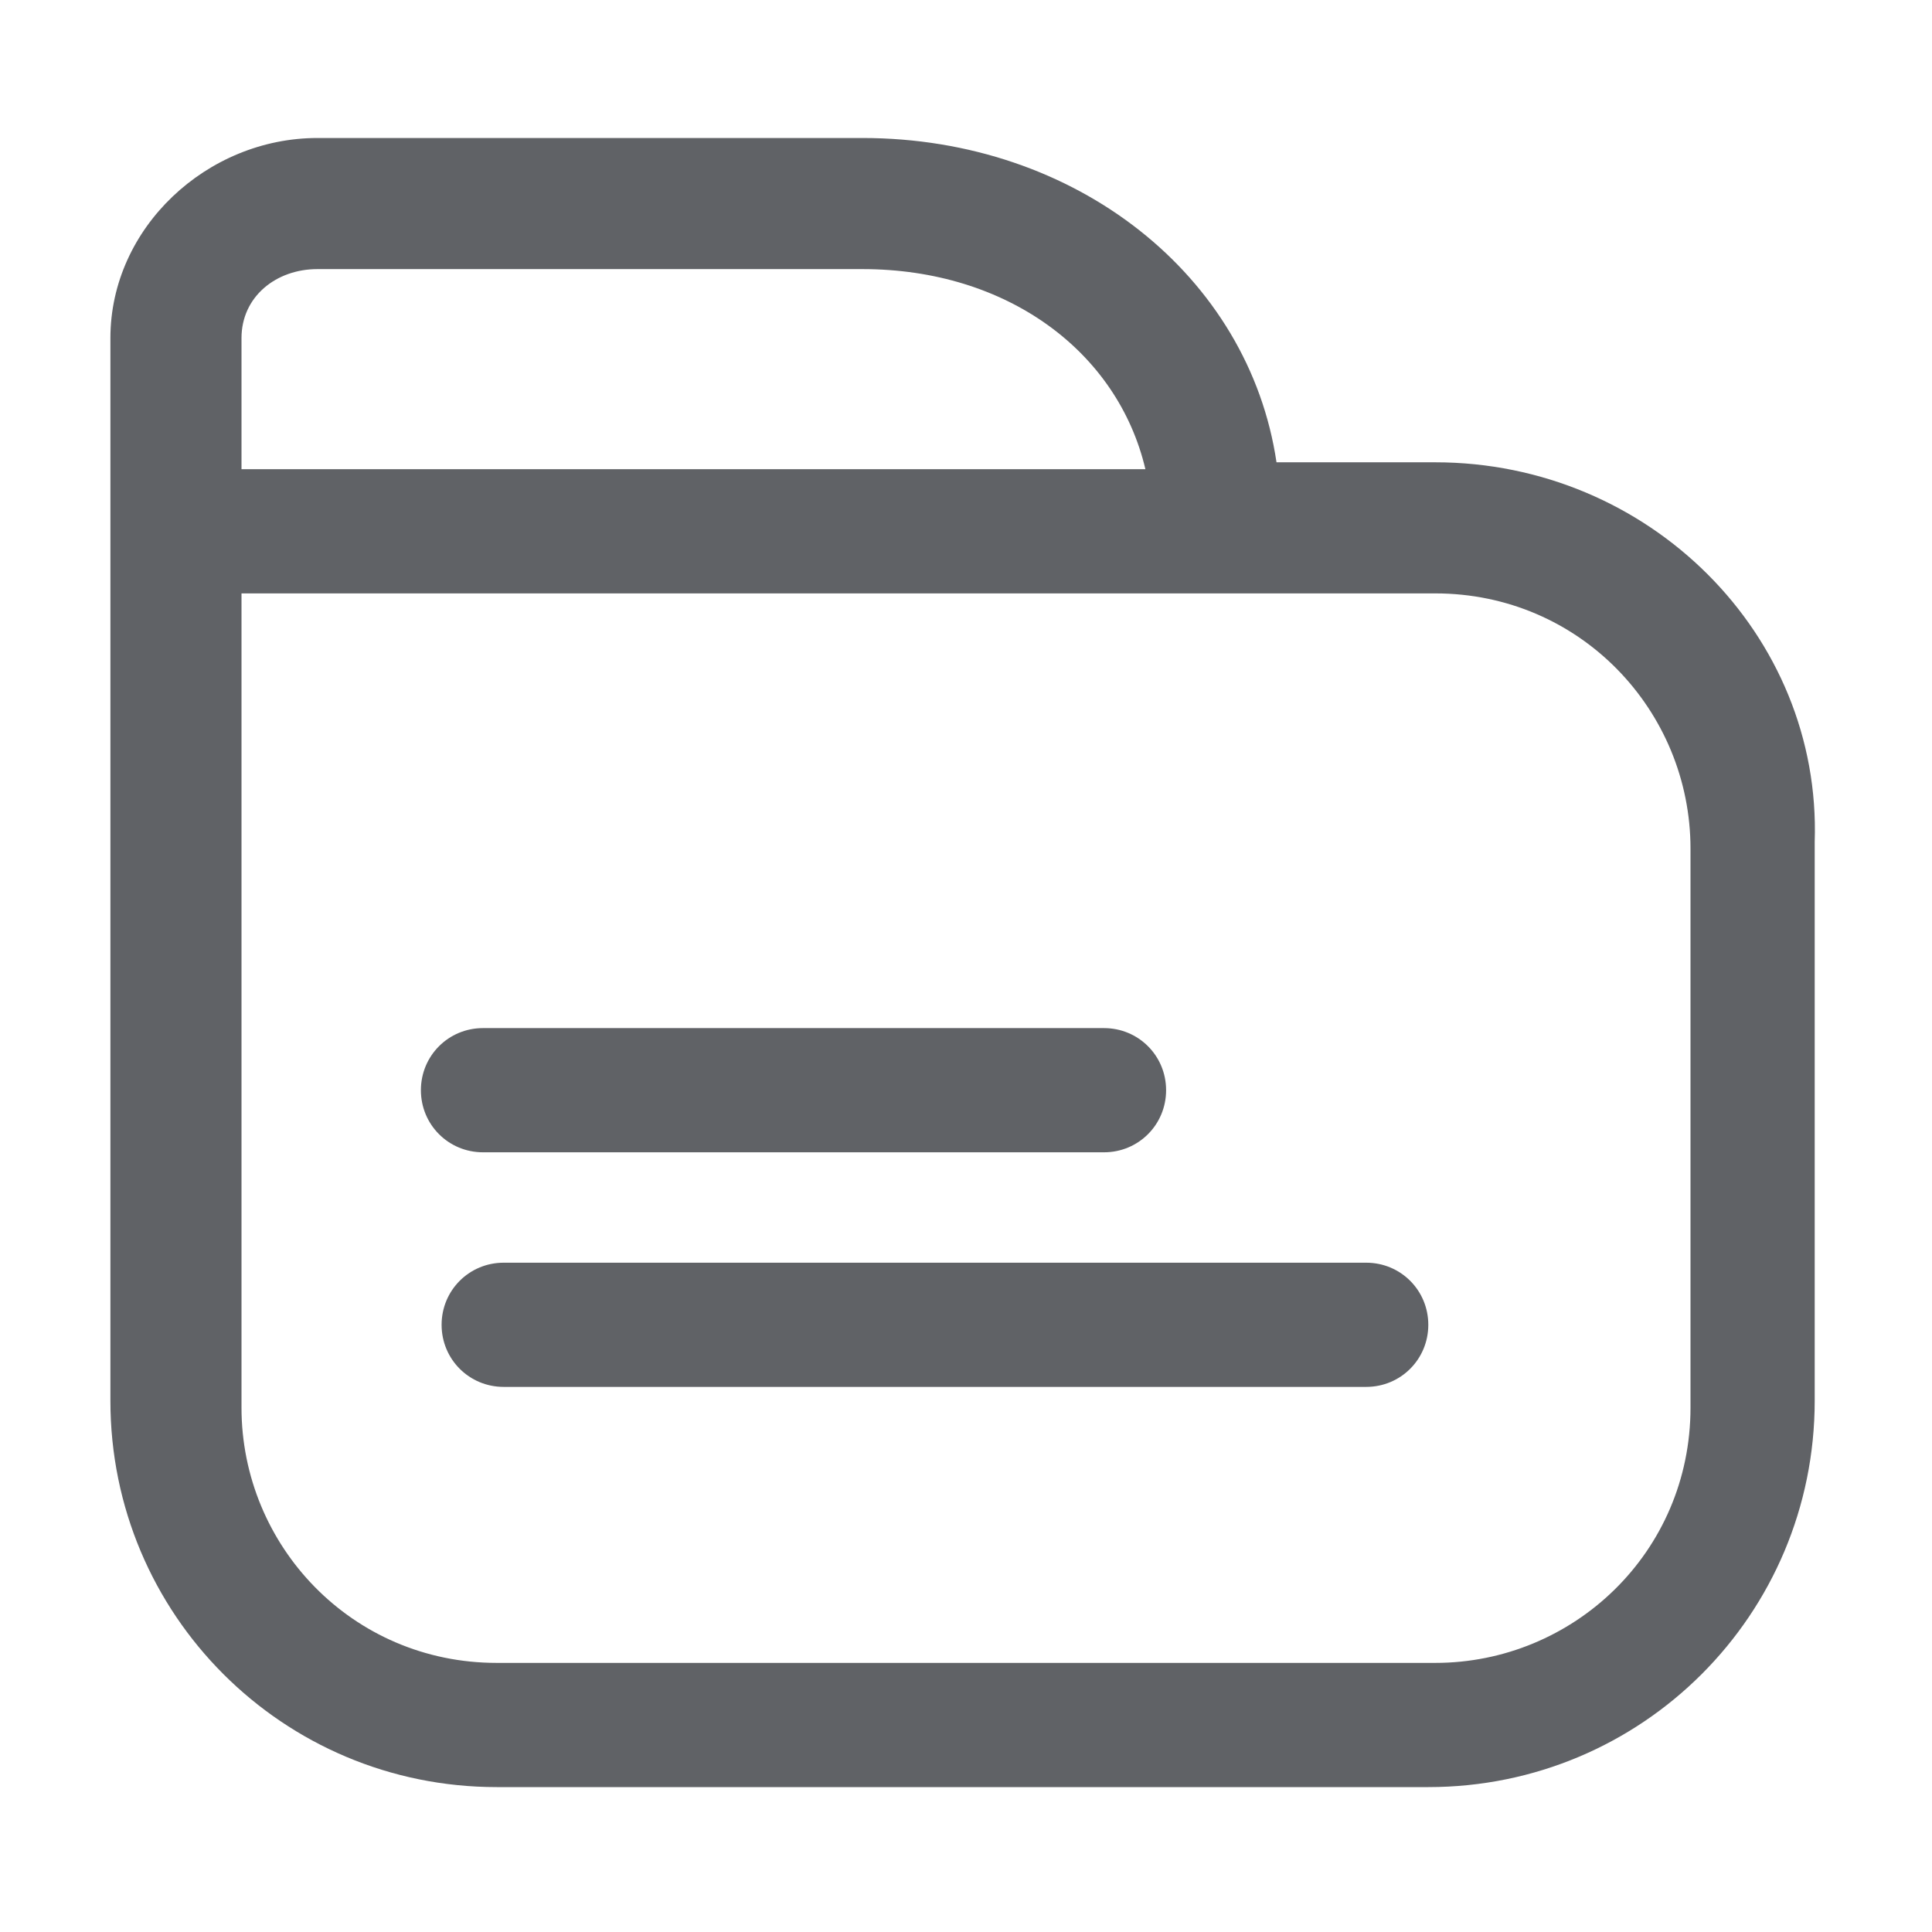 <?xml version="1.0" encoding="utf-8"?>
<!-- Generator: Adobe Illustrator 21.1.0, SVG Export Plug-In . SVG Version: 6.00 Build 0)  -->
<svg version="1.1" id="图层_1" xmlns="http://www.w3.org/2000/svg" xmlns:xlink="http://www.w3.org/1999/xlink" x="0px" y="0px"
	 viewBox="0 0 28 28" style="enable-background:new 0 0 28 28;" xml:space="preserve">
<style type="text/css">
	.st0{display:none;}
	.st1{display:inline;fill:#606266;}
	.st2{display:inline;}
	.st3{fill:#515151;}
	.st4{fill:#FF3C3C;}
	.st5{fill:#A8A8A8;}
	.st6{fill:#F7B500;}
	.st7{fill:#606266;}
</style>
<g class="st0">
	<path class="st1" d="M16,10.1h-4c-1.1,0-1.9,0.9-1.9,1.9v4c0,1.1,0.9,1.9,1.9,1.9h4c1.1,0,1.9-0.9,1.9-1.9v-4
		C17.9,11,17,10.1,16,10.1z"/>
	<path class="st1" d="M1.9,14c0-3.3,1.3-6.4,3.6-8.7c0.4-0.4,0.4-1,0-1.4c-0.4-0.4-1-0.4-1.4,0C1.5,6.6,0,10.2,0,14
		c0,3.8,1.5,7.4,4.2,10c0.2,0.2,0.4,0.3,0.7,0.3c0.2,0,0.5-0.1,0.7-0.3c0.4-0.4,0.4-1,0-1.4C3.2,20.4,1.9,17.3,1.9,14z"/>
	<path class="st1" d="M20.8,8.1c-0.3-0.4-0.9-0.5-1.3-0.2c-0.4,0.3-0.5,0.9-0.2,1.3c1,1.3,1.6,3,1.6,4.8c0,1.7-0.6,3.4-1.6,4.8
		c-0.3,0.4-0.2,1,0.2,1.3c0.2,0.1,0.4,0.2,0.6,0.2c0.3,0,0.6-0.1,0.8-0.4c1.3-1.7,2-3.8,2-5.9C22.7,11.9,22,9.7,20.8,8.1z"/>
	<path class="st1" d="M8.2,7.9c-0.4-0.3-1-0.2-1.3,0.2c-1.3,1.7-2,3.8-2,5.9c0,2.1,0.7,4.3,2,5.9c0.2,0.2,0.5,0.4,0.8,0.4
		c0.2,0,0.4-0.1,0.6-0.2c0.4-0.3,0.5-0.9,0.2-1.3c-1-1.3-1.6-3-1.6-4.8c0-1.7,0.6-3.4,1.6-4.8C8.7,8.8,8.6,8.2,8.2,7.9z"/>
	<path class="st1" d="M23.8,4c-0.4-0.4-1-0.4-1.4,0c-0.4,0.4-0.4,1,0,1.4c2.3,2.3,3.6,5.4,3.6,8.7c0,3.3-1.3,6.4-3.6,8.7
		c-0.4,0.4-0.4,1,0,1.4c0.2,0.2,0.4,0.3,0.7,0.3c0.2,0,0.5-0.1,0.7-0.3c2.7-2.7,4.2-6.2,4.2-10C28,10.2,26.5,6.6,23.8,4z"/>
</g>
<g class="st0">
	<path class="st1" d="M27,12.7c-0.1-0.5-0.6-0.9-1.1-0.9c-0.5,0.1-0.9,0.6-0.9,1.1c0.3,1.9,0,3.9-0.8,5.7c-1.2,2.7-3.3,4.8-6,5.9
		c-2.7,1.1-5.7,1.1-8.5-0.1C4.1,22.2,1.4,15.7,3.8,10c1.2-2.7,3.3-4.8,6-5.9c2.7-1.1,5.7-1.1,8.4,0.1L16.6,5l7.2,2.4l-3.3-6.8
		l-0.7,2.1c-0.2-0.1-0.4-0.2-0.7-0.3C15.9,1,12.4,1,9.1,2.3C5.9,3.6,3.4,6.1,2,9.3c-2.8,6.6,0.3,14.3,6.9,17.1
		c1.6,0.7,3.4,1.1,5.1,1.1c1.6,0,3.3-0.3,4.9-1c3.2-1.3,5.8-3.8,7.1-7C26.9,17.4,27.3,15,27,12.7z"/>
	<path class="st1" d="M13.7,7.4c-0.6,0-1,0.4-1,1v7.2c0,0.4,0.2,0.7,0.6,0.9l6.4,3c0.1,0.1,0.3,0.1,0.4,0.1c0.4,0,0.7-0.2,0.9-0.6
		c0.2-0.5,0-1.1-0.5-1.3l-5.8-2.7V8.4C14.7,7.9,14.3,7.4,13.7,7.4z"/>
</g>
<g class="st0">
	<path class="st1" d="M14,0.9C6.8,0.9,0.9,6.8,0.9,14S6.8,27.1,14,27.1c7.2,0,13.1-5.9,13.1-13.1S21.2,0.9,14,0.9z M14,25.1
		c-6.1,0-11.1-5-11.1-11.1S7.9,2.9,14,2.9c6.1,0,11.1,5,11.1,11.1S20.1,25.1,14,25.1z"/>
	<path class="st1" d="M19.6,13.1l-6.2-4.2c-1.1-0.8-2.7,0-2.7,1.4v8.5c0,1.4,1.5,2.2,2.7,1.4l6.2-4.2C20.6,15.2,20.6,13.7,19.6,13.1
		z"/>
</g>
<g class="st0">
	<g class="st2">
		<path class="st3" d="M14,27.6c-4.5,0-8.1-3.6-8.1-8.1v-11C5.9,4,9.5,0.4,14,0.4c4.5,0,8.1,3.6,8.1,8.1v11
			C22.1,24,18.5,27.6,14,27.6z M14,2.4c-3.4,0-6.1,2.7-6.1,6.1v11c0,3.4,2.7,6.1,6.1,6.1s6.1-2.7,6.1-6.1v-11
			C20.1,5.1,17.4,2.4,14,2.4z"/>
	</g>
	<g class="st2">
		<circle class="st4" cx="14" cy="7" r="3"/>
	</g>
	<g class="st2">
		<circle class="st5" cx="14" cy="14" r="3"/>
	</g>
	<g class="st2">
		<circle class="st5" cx="14" cy="21" r="3"/>
	</g>
</g>
<g class="st0">
	<g class="st2">
		<path class="st3" d="M14,27.6c-4.5,0-8.1-3.6-8.1-8.1v-11C5.9,4,9.5,0.4,14,0.4s8.1,3.6,8.1,8.1v11C22.1,24,18.5,27.6,14,27.6z
			 M14,2.4c-3.4,0-6.1,2.7-6.1,6.1v11c0,3.4,2.7,6.1,6.1,6.1s6.1-2.7,6.1-6.1v-11C20.1,5.1,17.4,2.4,14,2.4z"/>
	</g>
	<g class="st2">
		<circle class="st5" cx="14" cy="7" r="3"/>
	</g>
	<g class="st2">
		<circle class="st6" cx="14" cy="14" r="3"/>
	</g>
	<g class="st2">
		<circle class="st5" cx="14" cy="21" r="3"/>
	</g>
</g>
<g class="st0">
	<path class="st1" d="M23.6,9.9h-0.1c0.5-0.6,0.8-1.3,0.8-2.1c0-0.8-0.3-1.5-0.9-2.1l-1.5-1.5c-1.1-1.1-3.1-1.1-4.2,0l-0.1,0.1
		c0-1.6-1.3-2.9-2.9-2.9h-2.1c-1.6,0-2.9,1.3-2.9,2.9v0.1c-1.1-1.1-3-1.1-4.1,0L4.3,5.9c-1.1,1.1-1.1,3,0,4.2l0.1,0.1
		c-1.6,0-2.9,1.3-2.9,2.9v2.1c0,1.6,1.3,2.9,2.9,2.9h0.1c-1.1,1.2-1.1,3,0,4.1l1.5,1.5c1.1,1.1,3,1.1,4.2,0l0.1-0.1
		c0,1.6,1.3,2.9,2.9,2.9h2.1c1.6,0,2.9-1.3,2.9-2.9v-0.1c1.1,1.1,3,1.1,4.1,0l1.5-1.5c0.6-0.6,0.9-1.3,0.9-2.1
		c0-0.8-0.3-1.5-0.9-2.1l-0.1-0.1c1.6,0,2.9-1.3,2.9-2.9v-2.1C26.6,11.2,25.3,9.9,23.6,9.9z M24.6,14.9c0,0.5-0.4,0.9-0.9,0.9h-2
		l-0.2,0.7c-0.1,0.2-0.2,0.5-0.3,0.7l-0.3,0.6l1.5,1.5c0.2,0.2,0.3,0.4,0.3,0.7c0,0.3-0.1,0.5-0.3,0.7l-1.5,1.5
		c-0.4,0.4-1,0.4-1.3,0l-1.4-1.4L17.5,21c-0.2,0.1-0.5,0.2-0.7,0.3l-0.6,0.2v2.1c0,0.5-0.4,0.9-0.9,0.9h-2.1c-0.5,0-0.9-0.4-0.9-0.9
		v-2l-0.7-0.2c-0.2-0.1-0.5-0.2-0.7-0.3l-0.6-0.3l-1.5,1.5c-0.4,0.4-1,0.4-1.3,0l-1.5-1.5c-0.4-0.4-0.4-1,0-1.3l1.4-1.4L7,17.5
		c-0.1-0.2-0.2-0.5-0.3-0.7l-0.2-0.6H4.4c-0.5,0-0.9-0.4-0.9-0.9v-2.1c0-0.5,0.4-0.9,0.9-0.9h2l0.2-0.7c0.1-0.2,0.2-0.5,0.3-0.7
		l0.3-0.6L5.7,8.7c-0.4-0.4-0.4-1,0-1.3l1.5-1.5c0.4-0.4,1-0.4,1.3,0l1.4,1.4L10.5,7c0.2-0.1,0.5-0.2,0.7-0.3l0.6-0.2V4.4
		c0-0.5,0.4-0.9,0.9-0.9h2.1c0.5,0,0.9,0.4,0.9,0.9v2l0.7,0.2c0.2,0.1,0.5,0.2,0.7,0.3l0.6,0.3l1.5-1.5c0.4-0.4,1-0.4,1.3,0l1.5,1.5
		c0.2,0.2,0.3,0.4,0.3,0.7c0,0.3-0.1,0.5-0.3,0.7l-1.4,1.4l0.3,0.6c0.1,0.2,0.2,0.5,0.3,0.7l0.2,0.6h2.1c0.5,0,0.9,0.4,0.9,0.9V14.9
		z"/>
	<path class="st1" d="M14,8.3c-3.1,0-5.7,2.5-5.7,5.7s2.5,5.7,5.7,5.7s5.7-2.5,5.7-5.7S17.1,8.3,14,8.3z M14,17.7
		c-2,0-3.7-1.6-3.7-3.7s1.6-3.7,3.7-3.7s3.7,1.6,3.7,3.7S16,17.7,14,17.7z"/>
</g>
<g class="st0">
	<path class="st1" d="M23.6,10.7c-0.5,0-1.1,0.1-1.5,0.4c-0.5-0.9-1.5-1.5-2.7-1.5c-0.5,0-0.9,0.1-1.3,0.2C17.6,8.7,16.4,8,15.2,8
		c-0.4,0-0.8,0.1-1.1,0.2V6.6c0-1.6-1.4-2.9-3.1-2.9C9.2,3.7,7.9,5,7.9,6.6v8.5L6.5,14c-1.2-1-3.2-1-4.3,0.1
		c-0.6,0.6-0.9,1.3-0.9,2.1c0,0.8,0.4,1.5,1,2.1l5.8,4.9c0.5,0.7,3.2,4,9.2,4c0.4,0,0.8,0,1.2,0c7.8-0.5,8.2-5.6,8.2-5.8
		c0,0,0,0,0-0.1v-7.6C26.7,12,25.3,10.7,23.6,10.7z M24.7,21.2c0,0.3-0.6,3.6-6.3,4c-6.2,0.4-8.6-3-8.6-3.2
		c-0.1-0.1-0.1-0.2-0.2-0.2l-5.9-5c-0.2-0.2-0.3-0.4-0.3-0.6c0-0.2,0.1-0.4,0.3-0.6c0.2-0.2,0.5-0.3,0.8-0.3c0.3,0,0.6,0.1,0.8,0.3
		l3,2.5c0.3,0.3,0.7,0.3,1.1,0.1c0.4-0.2,0.6-0.5,0.6-0.9V6.6c0-0.5,0.5-0.9,1.1-0.9c0.6,0,1.1,0.4,1.1,0.9v4.3v4.7c0,0.6,0.4,1,1,1
		s1-0.4,1-1v-4.7c0-0.5,0.5-0.9,1.1-0.9c0.6,0,1.1,0.4,1.1,0.9l0,0.1c0,0,0,0.1,0,0.1l0,4.6v1c0,0.6,0.4,1,1,1s1-0.4,1-1v-4.6l0,0
		c0-0.4,0.9-0.5,1.1-0.5c0.6,0,1.1,0.4,1.1,0.9l0,1.1c0,0,0,0,0,0l0,3c0,0.6,0.4,1,1,1c0,0,0,0,0,0c0.6,0,1-0.4,1-1l0-3.1
		c0-0.5,0.5-0.9,1.1-0.9c0.6,0,1.1,0.4,1.1,0.9V21.2z"/>
	<path class="st1" d="M6.1,8.5c0.2,0.1,0.4,0.2,0.6,0.2c0.3,0,0.6-0.1,0.8-0.4c0.3-0.4,0.3-1.1-0.2-1.4C6.9,6.6,6.5,6.1,6.5,5.4
		c0-1.2,1.9-2.6,4.7-2.6s4.7,1.4,4.7,2.6c0,0.2,0,0.4-0.1,0.5c-0.2,0.5,0,1.1,0.5,1.3c0.5,0.2,1.1,0,1.3-0.5
		c0.2-0.4,0.3-0.9,0.3-1.3c0-2.6-2.9-4.6-6.7-4.6s-6.7,2-6.7,4.6C4.5,6.5,5.1,7.6,6.1,8.5z"/>
</g>
<g>
	<path class="st7" d="M20.8,6.7h-2.3C18.1,4,15.6,2,12.5,2H4.6c-1.6,0-3,1.3-3,2.9v2.7v2.5v10.2c0,3.1,2.5,5.6,5.6,5.6h13.5
		c3.1,0,5.6-2.5,5.6-5.6v-8.1C26.4,9.2,23.9,6.7,20.8,6.7z M4.6,3.9h7.9c2.1,0,3.7,1.2,4.1,2.9H3.5V4.9C3.5,4.3,4,3.9,4.6,3.9z
		 M24.5,20.4c0,2.1-1.7,3.7-3.7,3.7H7.2c-2.1,0-3.7-1.7-3.7-3.7V10.2V8.6h17.3c2.1,0,3.7,1.7,3.7,3.7V20.4z"/>
	<path class="st7" d="M19.8,18.3H7.3c-0.5,0-0.9,0.4-0.9,0.9s0.4,0.9,0.9,0.9h12.5c0.5,0,0.9-0.4,0.9-0.9S20.3,18.3,19.8,18.3z"/>
	<path class="st7" d="M7,16.7h9c0.5,0,0.9-0.4,0.9-0.9s-0.4-0.9-0.9-0.9H7c-0.5,0-0.9,0.4-0.9,0.9S6.5,16.7,7,16.7z"/>
</g>
</svg>
